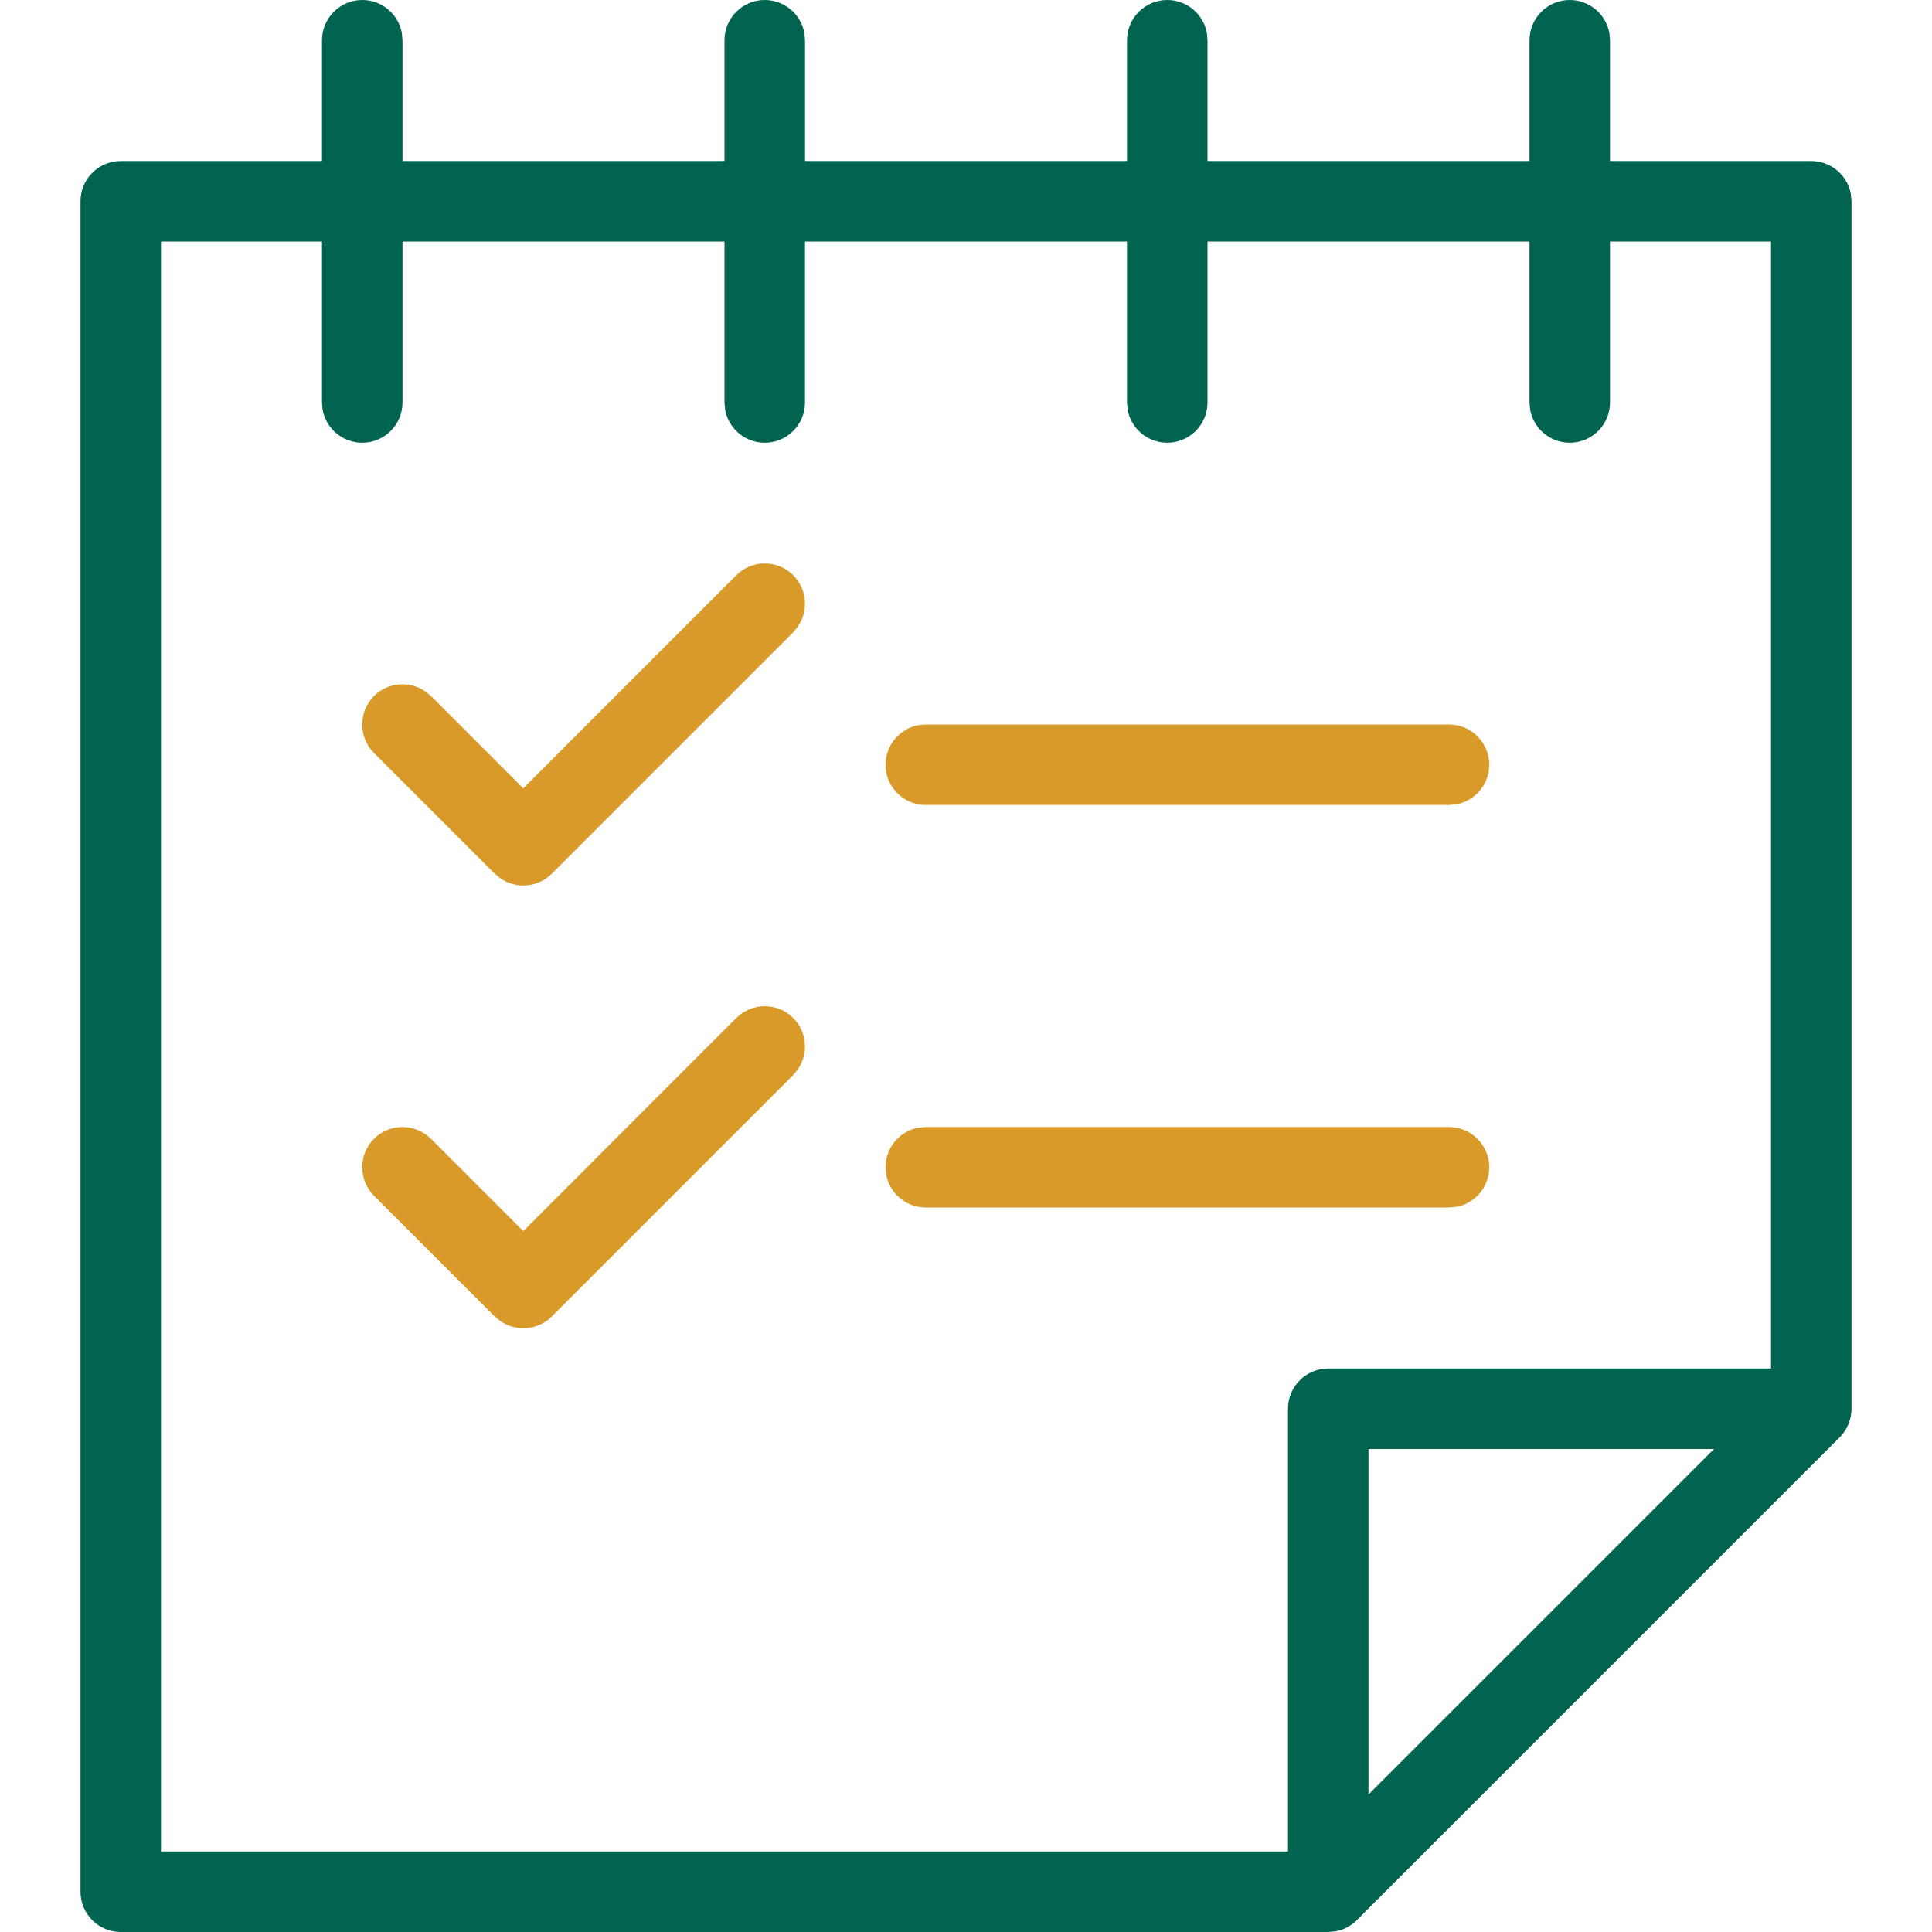 <svg xmlns="http://www.w3.org/2000/svg" width="24" height="24" viewBox="0 0 24 24">
    <g fill="none" fill-rule="evenodd">
        <g fill-rule="nonzero">
            <g>
                <g>
                    <g>
                        <path fill="#006450" d="M19.5 0c.245 0 .45.177.492.41L20 .5V2h2.5c.245 0 .45.177.492.41L23 2.5v15c0 .138-.056.263-.146.354l-6 6c-.07.07-.162.12-.264.138L16.5 24h-15c-.276 0-.5-.224-.5-.5v-21c0-.276.224-.5.5-.5H4V.5c0-.276.224-.5.5-.5.245 0 .45.177.492.41L5 .5V2h4V.5c0-.276.224-.5.5-.5.245 0 .45.177.492.41L10 .5V2h4V.5c0-.276.224-.5.5-.5.245 0 .45.177.492.41L15 .5V2h4V.5c0-.276.224-.5.5-.5zM4 3H2v20h14v-5.5c0-.245.177-.45.41-.492L16.5 17H22V3h-2v2c0 .276-.224.5-.5.5-.245 0-.45-.177-.492-.41L19 5V3h-4v2c0 .276-.224.5-.5.5-.245 0-.45-.177-.492-.41L14 5V3h-4v2c0 .276-.224.5-.5.5-.245 0-.45-.177-.492-.41L9 5V3H5v2c0 .276-.224.5-.5.5-.245 0-.45-.177-.492-.41L4 5V3zm17.292 15H17v4.292L21.292 18z" transform="translate(-306 -779) translate(270 743) translate(24 24) translate(12 12)"/>
                        <path fill="#D99A29" d="M9.854 12.646c.173.174.192.443.057.638l-.057.07-3 3c-.174.173-.443.192-.638.057l-.07-.057-1.5-1.5c-.195-.196-.195-.512 0-.708.174-.173.443-.192.638-.057l.07.057L6.5 15.293l2.646-2.647c.196-.195.512-.195.708 0zM18 14c.276 0 .5.224.5.5 0 .245-.177.45-.41.492L18 15h-6.5c-.276 0-.5-.224-.5-.5 0-.245.177-.45.41-.492L11.5 14H18zM9.854 7.146c.173.174.192.443.057.638l-.057.07-3 3c-.174.173-.443.192-.638.057l-.07-.057-1.5-1.5c-.195-.196-.195-.512 0-.708.174-.173.443-.192.638-.057l.07.057L6.5 9.793l2.646-2.647c.196-.195.512-.195.708 0zM18 9c.276 0 .5.224.5.5 0 .245-.177.45-.41.492L18 10h-6.5c-.276 0-.5-.224-.5-.5 0-.245.177-.45.41-.492L11.5 9H18z" transform="translate(-306 -779) translate(270 743) translate(24 24) translate(12 12)"/>
                    </g>
                </g>
            </g>
        </g>
    </g>
</svg>
